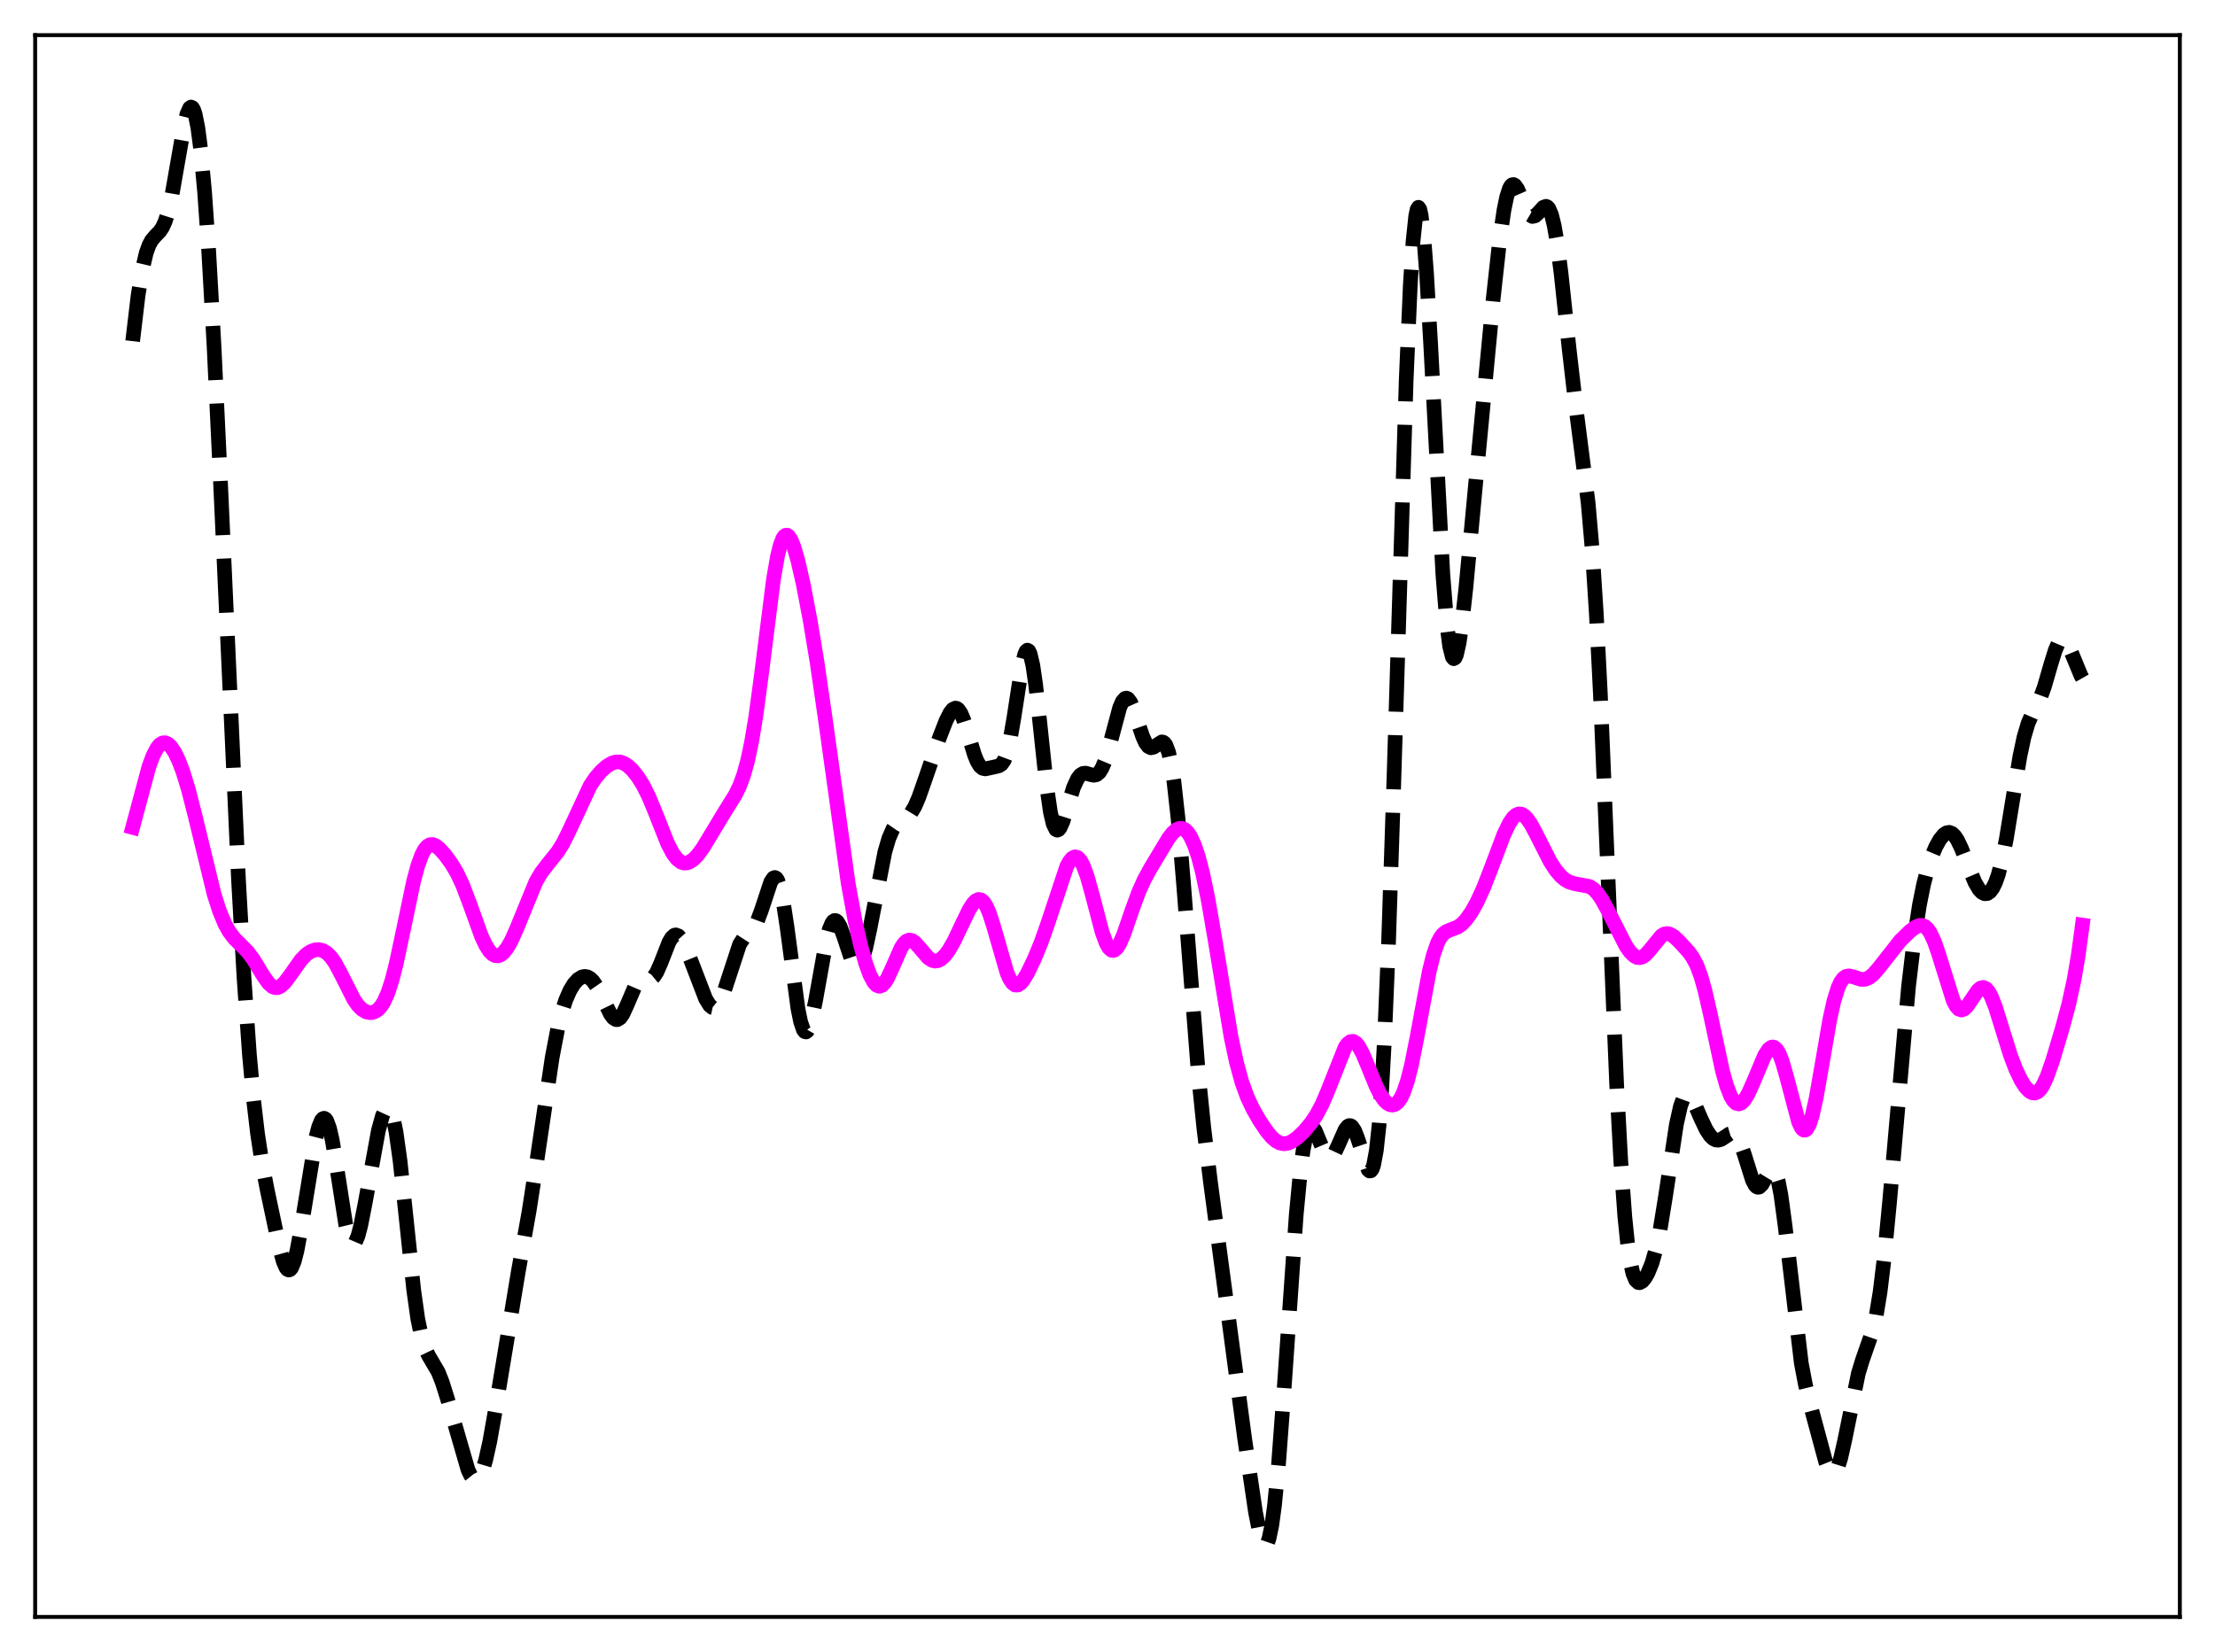 <?xml version="1.0" encoding="utf-8" standalone="no"?>
<!DOCTYPE svg PUBLIC "-//W3C//DTD SVG 1.1//EN"
  "http://www.w3.org/Graphics/SVG/1.1/DTD/svg11.dtd">
<svg xmlns:xlink="http://www.w3.org/1999/xlink" width="453.6pt" height="338.4pt" viewBox="0 0 453.6 338.4" xmlns="http://www.w3.org/2000/svg" version="1.1">
 <defs>
  <style type="text/css">*{stroke-linejoin: round; stroke-linecap: butt}</style>
 </defs>
 <g id="figure_1">
  <g id="patch_1">
   <path d="M 0 338.4 
L 453.6 338.4 
L 453.6 0 
L 0 0 
z
" style="fill: #ffffff"/>
  </g>
  <g id="axes_1">
   <g id="patch_2">
    <path d="M 7.2 331.2 
L 446.4 331.2 
L 446.4 7.2 
L 7.2 7.2 
z
" style="fill: #ffffff"/>
   </g>
   <g id="matplotlib.axis_1"/>
   <g id="matplotlib.axis_2"/>
   <g id="line2d_1">
    <path d="M 27.164 69.88 
L 28.276 60.529 
L 29.11 55.351 
L 29.944 51.806 
L 30.5 50.254 
L 31.056 49.213 
L 31.89 48.241 
L 32.725 47.387 
L 33.281 46.553 
L 33.837 45.315 
L 34.393 43.56 
L 35.227 39.897 
L 36.339 33.53 
L 37.729 25.605 
L 38.285 23.377 
L 38.842 22.119 
L 39.12 21.927 
L 39.398 22.059 
L 39.676 22.532 
L 39.954 23.36 
L 40.51 26.112 
L 41.066 30.337 
L 41.9 39.351 
L 42.734 51.319 
L 43.846 71.172 
L 45.237 100.568 
L 48.851 180.395 
L 49.963 200.15 
L 51.076 215.964 
L 51.91 225.137 
L 52.744 232.231 
L 53.578 237.713 
L 54.69 243.585 
L 57.193 255.419 
L 58.027 258.428 
L 58.583 259.684 
L 58.861 260.022 
L 59.139 260.146 
L 59.417 260.046 
L 59.695 259.719 
L 60.251 258.388 
L 60.807 256.226 
L 61.641 251.743 
L 64.7 232.984 
L 65.256 230.846 
L 65.812 229.498 
L 66.09 229.158 
L 66.368 229.055 
L 66.646 229.197 
L 66.924 229.587 
L 67.48 231.105 
L 68.036 233.533 
L 68.87 238.495 
L 70.817 250.955 
L 71.373 253.253 
L 71.929 254.546 
L 72.207 254.787 
L 72.485 254.757 
L 72.763 254.464 
L 73.319 253.153 
L 73.875 251.026 
L 74.709 246.785 
L 77.49 231.571 
L 78.324 228.558 
L 78.88 227.353 
L 79.158 227.049 
L 79.436 226.967 
L 79.714 227.125 
L 79.992 227.538 
L 80.548 229.169 
L 81.104 231.894 
L 81.939 237.882 
L 83.051 248.342 
L 84.719 264.216 
L 85.553 270.133 
L 86.387 274.176 
L 86.943 275.954 
L 87.777 277.702 
L 89.724 281.01 
L 90.558 283.106 
L 91.67 286.645 
L 95.841 301.07 
L 96.397 302.217 
L 96.953 302.914 
L 97.231 303.069 
L 97.509 303.085 
L 97.787 302.956 
L 98.343 302.249 
L 98.899 300.947 
L 99.455 299.078 
L 100.289 295.341 
L 101.402 289.069 
L 106.128 260.533 
L 108.353 248.084 
L 110.021 237.262 
L 113.08 216.6 
L 114.192 210.797 
L 115.026 207.418 
L 115.86 204.832 
L 116.694 202.916 
L 117.528 201.541 
L 118.362 200.614 
L 119.197 200.103 
L 119.753 200 
L 120.309 200.102 
L 120.865 200.419 
L 121.421 200.956 
L 122.255 202.164 
L 123.367 204.365 
L 125.036 207.764 
L 125.592 208.496 
L 126.148 208.846 
L 126.426 208.855 
L 126.982 208.523 
L 127.538 207.747 
L 128.372 205.948 
L 130.04 202.042 
L 130.596 201.219 
L 131.152 200.752 
L 131.709 200.59 
L 133.377 200.468 
L 133.933 200.005 
L 134.489 199.166 
L 135.323 197.281 
L 136.991 193.007 
L 137.548 192.066 
L 138.104 191.567 
L 138.382 191.496 
L 138.938 191.702 
L 139.494 192.326 
L 140.328 193.868 
L 141.44 196.613 
L 144.499 204.581 
L 145.333 205.935 
L 145.889 206.384 
L 146.167 206.445 
L 146.445 206.39 
L 147.001 205.916 
L 147.557 204.968 
L 148.391 202.783 
L 151.45 193.448 
L 152.284 192.152 
L 153.118 191.344 
L 153.952 190.563 
L 154.508 189.811 
L 155.064 188.748 
L 155.899 186.526 
L 157.845 180.645 
L 158.401 179.839 
L 158.679 179.741 
L 158.957 179.878 
L 159.235 180.267 
L 159.791 181.836 
L 160.347 184.435 
L 161.181 189.938 
L 163.406 206.6 
L 163.962 209.316 
L 164.518 210.937 
L 164.796 211.307 
L 165.074 211.38 
L 165.352 211.164 
L 165.63 210.673 
L 166.186 208.949 
L 167.02 204.935 
L 169.245 192.515 
L 169.801 190.422 
L 170.357 189.082 
L 170.635 188.714 
L 170.913 188.547 
L 171.191 188.577 
L 171.469 188.793 
L 172.025 189.716 
L 172.859 191.989 
L 174.249 196.198 
L 174.806 197.332 
L 175.362 197.866 
L 175.64 197.872 
L 175.918 197.694 
L 176.196 197.329 
L 176.752 196.057 
L 177.308 194.125 
L 178.142 190.269 
L 181.201 174.529 
L 182.035 171.682 
L 182.869 169.777 
L 183.425 168.972 
L 184.259 168.262 
L 185.927 167.243 
L 186.483 166.636 
L 187.318 165.262 
L 188.152 163.343 
L 189.542 159.375 
L 192.322 151.267 
L 193.713 147.682 
L 194.547 146.019 
L 195.103 145.31 
L 195.659 145.042 
L 195.937 145.1 
L 196.215 145.292 
L 196.771 146.087 
L 197.327 147.384 
L 198.161 150.011 
L 199.552 154.611 
L 200.108 155.973 
L 200.664 156.89 
L 201.22 157.367 
L 201.776 157.491 
L 202.61 157.318 
L 204 157.01 
L 204.556 156.871 
L 205.112 156.505 
L 205.669 155.684 
L 206.225 154.199 
L 206.781 151.928 
L 207.615 147.139 
L 209.283 136.331 
L 209.839 134.057 
L 210.117 133.422 
L 210.395 133.17 
L 210.673 133.326 
L 210.951 133.899 
L 211.508 136.258 
L 212.064 140.053 
L 212.898 147.575 
L 214.288 160.717 
L 215.122 166.436 
L 215.678 168.783 
L 216.234 169.911 
L 216.512 170.048 
L 216.79 169.933 
L 217.068 169.593 
L 217.625 168.377 
L 218.459 165.741 
L 219.849 161.276 
L 220.683 159.468 
L 221.239 158.759 
L 221.795 158.418 
L 222.351 158.371 
L 223.463 158.698 
L 224.02 158.799 
L 224.576 158.675 
L 225.132 158.209 
L 225.688 157.322 
L 226.244 155.986 
L 227.078 153.23 
L 229.302 144.919 
L 229.858 143.663 
L 230.415 143.048 
L 230.693 142.999 
L 230.971 143.121 
L 231.527 143.845 
L 232.083 145.107 
L 233.195 148.489 
L 234.029 150.922 
L 234.585 152.138 
L 235.141 152.895 
L 235.697 153.174 
L 236.254 153.039 
L 237.922 151.969 
L 238.2 152.021 
L 238.478 152.23 
L 238.756 152.627 
L 239.312 154.093 
L 239.868 156.597 
L 240.424 160.23 
L 241.258 167.768 
L 242.371 180.976 
L 245.429 220.256 
L 246.541 231.157 
L 247.931 242.45 
L 254.883 294.642 
L 257.107 309.732 
L 257.941 313.963 
L 258.497 315.761 
L 258.775 316.266 
L 259.053 316.473 
L 259.331 316.361 
L 259.609 315.912 
L 259.887 315.114 
L 260.443 312.442 
L 261 308.348 
L 261.834 299.757 
L 262.946 284.81 
L 265.448 248.839 
L 266.282 240.058 
L 266.838 235.775 
L 267.395 232.832 
L 267.951 231.184 
L 268.229 230.805 
L 268.507 230.69 
L 268.785 230.808 
L 269.341 231.603 
L 270.175 233.614 
L 271.287 236.227 
L 271.843 236.959 
L 272.121 237.117 
L 272.399 237.127 
L 272.677 236.991 
L 273.234 236.315 
L 274.068 234.557 
L 275.458 231.395 
L 276.014 230.697 
L 276.292 230.557 
L 276.57 230.572 
L 276.848 230.749 
L 277.404 231.577 
L 277.96 232.968 
L 280.185 239.607 
L 280.463 239.86 
L 280.741 239.818 
L 281.019 239.427 
L 281.297 238.636 
L 281.853 235.658 
L 282.409 230.531 
L 282.965 222.985 
L 283.521 212.877 
L 284.355 192.983 
L 285.468 159.153 
L 287.97 77.754 
L 288.804 58.452 
L 289.36 49.585 
L 289.916 44.241 
L 290.194 42.912 
L 290.472 42.462 
L 290.75 42.865 
L 291.028 44.084 
L 291.585 48.77 
L 292.141 56.034 
L 292.975 70.445 
L 295.477 117.662 
L 296.311 128.039 
L 296.867 132.388 
L 297.423 134.594 
L 297.701 134.918 
L 297.98 134.752 
L 298.258 134.128 
L 298.814 131.65 
L 299.37 127.817 
L 300.204 120.292 
L 302.15 99.464 
L 305.765 61.377 
L 307.155 48.764 
L 307.989 43.059 
L 308.545 40.353 
L 309.101 38.62 
L 309.379 38.118 
L 309.657 37.849 
L 309.935 37.796 
L 310.214 37.941 
L 310.77 38.718 
L 311.604 40.635 
L 312.716 43.208 
L 313.272 44.013 
L 313.828 44.341 
L 314.384 44.199 
L 314.94 43.697 
L 316.052 42.46 
L 316.609 42.26 
L 316.887 42.383 
L 317.165 42.694 
L 317.721 43.97 
L 318.277 46.207 
L 318.833 49.418 
L 319.667 55.822 
L 321.335 71.459 
L 322.726 83.463 
L 325.228 102.991 
L 326.062 112.62 
L 326.896 125.57 
L 327.73 142.074 
L 329.121 175.451 
L 331.067 222.143 
L 331.901 237.647 
L 332.735 249.152 
L 333.291 254.592 
L 333.847 258.416 
L 334.403 260.862 
L 334.96 262.205 
L 335.516 262.717 
L 335.794 262.737 
L 336.35 262.425 
L 336.906 261.75 
L 337.462 260.776 
L 338.296 258.735 
L 339.13 255.831 
L 339.964 251.878 
L 341.077 245.036 
L 343.301 230.314 
L 344.135 226.592 
L 344.691 225.066 
L 345.247 224.326 
L 345.525 224.232 
L 345.803 224.303 
L 346.359 224.868 
L 346.915 225.854 
L 348.306 229.083 
L 349.418 231.42 
L 350.252 232.669 
L 350.808 233.208 
L 351.364 233.501 
L 351.92 233.549 
L 352.476 233.377 
L 353.311 232.838 
L 354.145 232.272 
L 354.701 232.109 
L 355.257 232.283 
L 355.813 232.899 
L 356.369 233.995 
L 357.203 236.411 
L 358.871 241.727 
L 359.428 242.783 
L 359.706 243.075 
L 359.984 243.199 
L 360.262 243.158 
L 360.818 242.634 
L 361.652 241.149 
L 362.486 239.782 
L 362.764 239.564 
L 363.042 239.537 
L 363.32 239.734 
L 363.598 240.185 
L 364.154 241.918 
L 364.71 244.785 
L 365.544 250.949 
L 368.881 279.216 
L 369.715 283.599 
L 370.827 288.145 
L 373.886 299.49 
L 374.442 300.885 
L 374.998 301.686 
L 375.276 301.824 
L 375.554 301.773 
L 375.832 301.529 
L 376.388 300.466 
L 376.944 298.693 
L 377.778 294.993 
L 380.559 281.331 
L 381.393 278.599 
L 383.617 272.229 
L 384.174 269.756 
L 385.008 264.681 
L 385.842 257.816 
L 386.954 246.244 
L 390.847 202.008 
L 391.959 192.642 
L 393.071 185.397 
L 393.905 181.236 
L 394.739 177.982 
L 395.573 175.447 
L 396.407 173.471 
L 397.242 171.971 
L 398.076 170.955 
L 398.632 170.584 
L 399.188 170.494 
L 399.744 170.709 
L 400.3 171.239 
L 400.856 172.073 
L 401.69 173.813 
L 403.359 178.171 
L 404.471 180.796 
L 405.305 182.2 
L 405.861 182.787 
L 406.417 183.068 
L 406.973 183.026 
L 407.529 182.646 
L 408.085 181.906 
L 408.641 180.774 
L 409.198 179.215 
L 410.032 176.025 
L 410.866 171.833 
L 412.256 163.31 
L 413.646 154.927 
L 414.48 150.998 
L 415.315 148.176 
L 416.149 146.248 
L 417.817 142.978 
L 418.651 140.694 
L 420.041 135.892 
L 420.875 133.221 
L 421.432 131.918 
L 421.988 131.163 
L 422.266 131.015 
L 422.544 131.021 
L 422.822 131.175 
L 423.378 131.888 
L 424.212 133.698 
L 426.158 138.41 
L 426.436 138.899 
L 426.436 138.899 
" clip-path="url(#p3bbe668d27)" style="fill: none; stroke-dasharray: 11.1,4.8; stroke-dashoffset: 0; stroke: #000000; stroke-width: 3"/>
   </g>
   <g id="line2d_2">
    <path d="M 27.164 169.486 
L 30.5 157.046 
L 31.334 154.795 
L 32.168 153.2 
L 32.725 152.531 
L 33.281 152.18 
L 33.837 152.134 
L 34.393 152.376 
L 34.949 152.886 
L 35.783 154.109 
L 36.617 155.838 
L 37.451 158.04 
L 38.563 161.659 
L 39.954 167.095 
L 43.846 183.16 
L 44.959 186.628 
L 46.071 189.294 
L 46.905 190.794 
L 48.017 192.262 
L 49.407 193.627 
L 50.797 195.058 
L 51.91 196.562 
L 53.856 199.785 
L 54.968 201.367 
L 55.802 202.103 
L 56.358 202.313 
L 56.914 202.283 
L 57.471 202.022 
L 58.305 201.26 
L 59.417 199.776 
L 61.641 196.621 
L 62.753 195.486 
L 63.588 194.915 
L 64.422 194.588 
L 65.256 194.508 
L 66.09 194.694 
L 66.924 195.184 
L 67.758 196.014 
L 68.592 197.196 
L 69.705 199.239 
L 72.485 204.766 
L 73.319 205.951 
L 74.153 206.783 
L 74.987 207.269 
L 75.822 207.431 
L 76.378 207.36 
L 76.934 207.132 
L 77.49 206.723 
L 78.046 206.1 
L 78.602 205.225 
L 79.436 203.371 
L 80.27 200.81 
L 81.104 197.563 
L 82.495 191.03 
L 84.719 180.424 
L 85.553 177.339 
L 86.387 175.057 
L 86.943 174.014 
L 87.499 173.345 
L 88.056 173.019 
L 88.612 172.99 
L 89.168 173.203 
L 90.002 173.85 
L 91.114 175.084 
L 92.504 176.989 
L 93.616 178.876 
L 94.729 181.248 
L 96.119 184.907 
L 98.621 191.83 
L 99.455 193.604 
L 100.289 194.888 
L 100.846 195.441 
L 101.402 195.741 
L 101.958 195.791 
L 102.514 195.596 
L 103.07 195.167 
L 103.904 194.115 
L 104.738 192.631 
L 105.85 190.124 
L 109.743 180.621 
L 110.855 178.73 
L 112.245 176.919 
L 114.192 174.504 
L 115.304 172.71 
L 116.416 170.49 
L 120.865 160.921 
L 121.977 159.281 
L 123.089 157.985 
L 124.201 156.987 
L 125.314 156.31 
L 126.148 156.064 
L 126.982 156.079 
L 127.816 156.369 
L 128.65 156.92 
L 129.484 157.709 
L 130.596 159.095 
L 131.709 160.873 
L 132.821 163.089 
L 134.211 166.441 
L 136.713 172.765 
L 137.826 174.877 
L 138.66 175.963 
L 139.494 176.596 
L 140.05 176.773 
L 140.606 176.768 
L 141.162 176.594 
L 141.996 176.045 
L 142.83 175.197 
L 143.943 173.69 
L 145.611 170.938 
L 148.391 166.324 
L 150.616 162.748 
L 151.45 161.019 
L 152.284 158.768 
L 153.118 155.756 
L 153.952 151.772 
L 154.786 146.71 
L 155.899 138.445 
L 158.401 118.63 
L 159.235 113.862 
L 159.791 111.632 
L 160.347 110.225 
L 160.625 109.829 
L 160.903 109.631 
L 161.181 109.622 
L 161.459 109.792 
L 162.015 110.617 
L 162.572 111.997 
L 163.406 114.876 
L 164.518 119.775 
L 165.908 127.072 
L 167.298 135.476 
L 168.967 146.952 
L 173.693 180.919 
L 175.084 188.519 
L 176.196 193.465 
L 177.308 197.425 
L 178.142 199.69 
L 178.976 201.243 
L 179.532 201.828 
L 180.088 202.025 
L 180.645 201.829 
L 181.201 201.259 
L 181.757 200.362 
L 182.591 198.57 
L 184.537 194.153 
L 185.093 193.299 
L 185.649 192.756 
L 186.205 192.546 
L 186.762 192.65 
L 187.318 193.023 
L 188.152 193.927 
L 190.098 196.21 
L 190.932 196.74 
L 191.488 196.861 
L 192.044 196.787 
L 192.6 196.523 
L 193.435 195.791 
L 194.269 194.698 
L 195.381 192.768 
L 197.049 189.242 
L 198.439 186.377 
L 199.274 185.068 
L 199.83 184.497 
L 200.386 184.238 
L 200.942 184.343 
L 201.498 184.844 
L 202.054 185.755 
L 202.61 187.057 
L 203.444 189.626 
L 206.225 199.276 
L 206.781 200.528 
L 207.337 201.363 
L 207.893 201.77 
L 208.449 201.768 
L 209.005 201.409 
L 209.561 200.757 
L 210.395 199.384 
L 211.786 196.495 
L 213.176 193.13 
L 214.566 189.188 
L 218.459 177.454 
L 219.015 176.444 
L 219.571 175.781 
L 220.127 175.506 
L 220.683 175.65 
L 221.239 176.226 
L 221.795 177.229 
L 222.629 179.467 
L 223.742 183.473 
L 225.688 190.894 
L 226.522 193.174 
L 227.078 194.152 
L 227.634 194.642 
L 227.912 194.7 
L 228.19 194.636 
L 228.746 194.162 
L 229.302 193.274 
L 230.137 191.347 
L 231.805 186.501 
L 233.195 182.706 
L 234.307 180.233 
L 235.697 177.686 
L 239.312 171.678 
L 240.146 170.61 
L 240.98 169.897 
L 241.536 169.673 
L 242.092 169.681 
L 242.649 169.941 
L 243.205 170.471 
L 243.761 171.286 
L 244.595 173.069 
L 245.429 175.555 
L 246.263 178.758 
L 247.375 184.097 
L 248.766 192.157 
L 252.102 212.389 
L 253.214 217.615 
L 254.326 221.679 
L 255.439 224.738 
L 256.551 227.104 
L 257.941 229.534 
L 259.331 231.611 
L 260.443 232.95 
L 261.278 233.682 
L 262.112 234.133 
L 262.946 234.288 
L 263.78 234.163 
L 264.614 233.794 
L 265.726 232.998 
L 267.117 231.654 
L 268.507 229.979 
L 269.619 228.316 
L 270.731 226.223 
L 271.843 223.624 
L 275.458 214.521 
L 276.014 213.765 
L 276.57 213.352 
L 277.126 213.308 
L 277.682 213.633 
L 278.238 214.302 
L 279.072 215.84 
L 280.185 218.515 
L 281.853 222.598 
L 282.687 224.223 
L 283.521 225.419 
L 284.077 225.956 
L 284.633 226.274 
L 285.189 226.356 
L 285.746 226.182 
L 286.302 225.721 
L 286.858 224.936 
L 287.414 223.79 
L 288.248 221.339 
L 289.082 218.002 
L 290.194 212.409 
L 292.697 198.965 
L 293.531 195.607 
L 294.365 193.2 
L 294.921 192.111 
L 295.477 191.373 
L 296.033 190.908 
L 296.867 190.523 
L 298.536 189.882 
L 299.37 189.281 
L 300.204 188.41 
L 301.316 186.848 
L 302.428 184.868 
L 303.818 181.841 
L 305.487 177.534 
L 307.989 170.889 
L 309.101 168.59 
L 309.935 167.403 
L 310.492 166.923 
L 311.048 166.712 
L 311.604 166.774 
L 312.16 167.098 
L 312.716 167.661 
L 313.55 168.877 
L 314.662 170.965 
L 317.443 176.462 
L 318.555 178.185 
L 319.667 179.491 
L 320.501 180.191 
L 321.335 180.666 
L 322.448 181.008 
L 325.506 181.579 
L 326.34 182.125 
L 327.174 182.998 
L 328.008 184.201 
L 329.121 186.219 
L 333.013 193.843 
L 333.847 195.012 
L 334.681 195.816 
L 335.238 196.103 
L 335.794 196.169 
L 336.35 196.009 
L 336.906 195.634 
L 337.74 194.743 
L 340.242 191.675 
L 340.798 191.34 
L 341.355 191.221 
L 341.911 191.315 
L 342.745 191.796 
L 343.857 192.825 
L 345.803 194.96 
L 346.637 196.119 
L 347.472 197.705 
L 348.306 199.922 
L 349.14 202.861 
L 350.252 207.747 
L 352.754 219.429 
L 353.589 222.392 
L 354.423 224.532 
L 354.979 225.461 
L 355.535 225.989 
L 356.091 226.127 
L 356.647 225.9 
L 357.203 225.341 
L 358.037 223.977 
L 359.149 221.469 
L 361.374 216.17 
L 362.208 214.904 
L 362.764 214.499 
L 363.042 214.453 
L 363.32 214.522 
L 363.876 215.019 
L 364.432 216.003 
L 364.988 217.453 
L 365.823 220.348 
L 368.325 229.819 
L 368.881 230.989 
L 369.159 231.332 
L 369.437 231.497 
L 369.715 231.477 
L 369.993 231.268 
L 370.549 230.278 
L 371.105 228.562 
L 371.94 224.83 
L 373.052 218.47 
L 374.72 208.823 
L 375.554 205.051 
L 376.388 202.345 
L 376.944 201.146 
L 377.5 200.387 
L 378.057 199.996 
L 378.613 199.891 
L 379.447 200.066 
L 381.115 200.609 
L 381.949 200.585 
L 382.783 200.24 
L 383.617 199.576 
L 384.73 198.304 
L 389.178 192.65 
L 391.125 190.754 
L 392.237 189.909 
L 393.071 189.559 
L 393.627 189.547 
L 394.183 189.77 
L 394.739 190.27 
L 395.295 191.075 
L 396.129 192.867 
L 396.964 195.282 
L 400.022 205.044 
L 400.578 206.082 
L 401.134 206.703 
L 401.69 206.894 
L 402.246 206.686 
L 402.803 206.145 
L 403.637 204.932 
L 405.027 202.877 
L 405.583 202.397 
L 406.139 202.253 
L 406.695 202.495 
L 407.251 203.138 
L 407.807 204.161 
L 408.641 206.29 
L 410.032 210.762 
L 411.7 216.116 
L 412.812 219.052 
L 413.924 221.349 
L 414.758 222.642 
L 415.593 223.523 
L 416.149 223.838 
L 416.705 223.898 
L 417.261 223.674 
L 417.817 223.144 
L 418.373 222.306 
L 419.207 220.513 
L 420.319 217.353 
L 422.266 210.849 
L 423.656 205.683 
L 424.768 200.555 
L 425.602 195.625 
L 426.436 189.482 
L 426.436 189.482 
" clip-path="url(#p3bbe668d27)" style="fill: none; stroke: #ff00ff; stroke-width: 3; stroke-linecap: square"/>
   </g>
   <g id="patch_3">
    <path d="M 7.2 331.2 
L 7.2 7.2 
" style="fill: none; stroke: #000000; stroke-width: 0.8; stroke-linejoin: miter; stroke-linecap: square"/>
   </g>
   <g id="patch_4">
    <path d="M 446.4 331.2 
L 446.4 7.2 
" style="fill: none; stroke: #000000; stroke-width: 0.8; stroke-linejoin: miter; stroke-linecap: square"/>
   </g>
   <g id="patch_5">
    <path d="M 7.2 331.2 
L 446.4 331.2 
" style="fill: none; stroke: #000000; stroke-width: 0.8; stroke-linejoin: miter; stroke-linecap: square"/>
   </g>
   <g id="patch_6">
    <path d="M 7.2 7.2 
L 446.4 7.2 
" style="fill: none; stroke: #000000; stroke-width: 0.8; stroke-linejoin: miter; stroke-linecap: square"/>
   </g>
  </g>
 </g>
 <defs>
  <clipPath id="p3bbe668d27">
   <rect x="7.2" y="7.2" width="439.2" height="324"/>
  </clipPath>
 </defs>
</svg>

